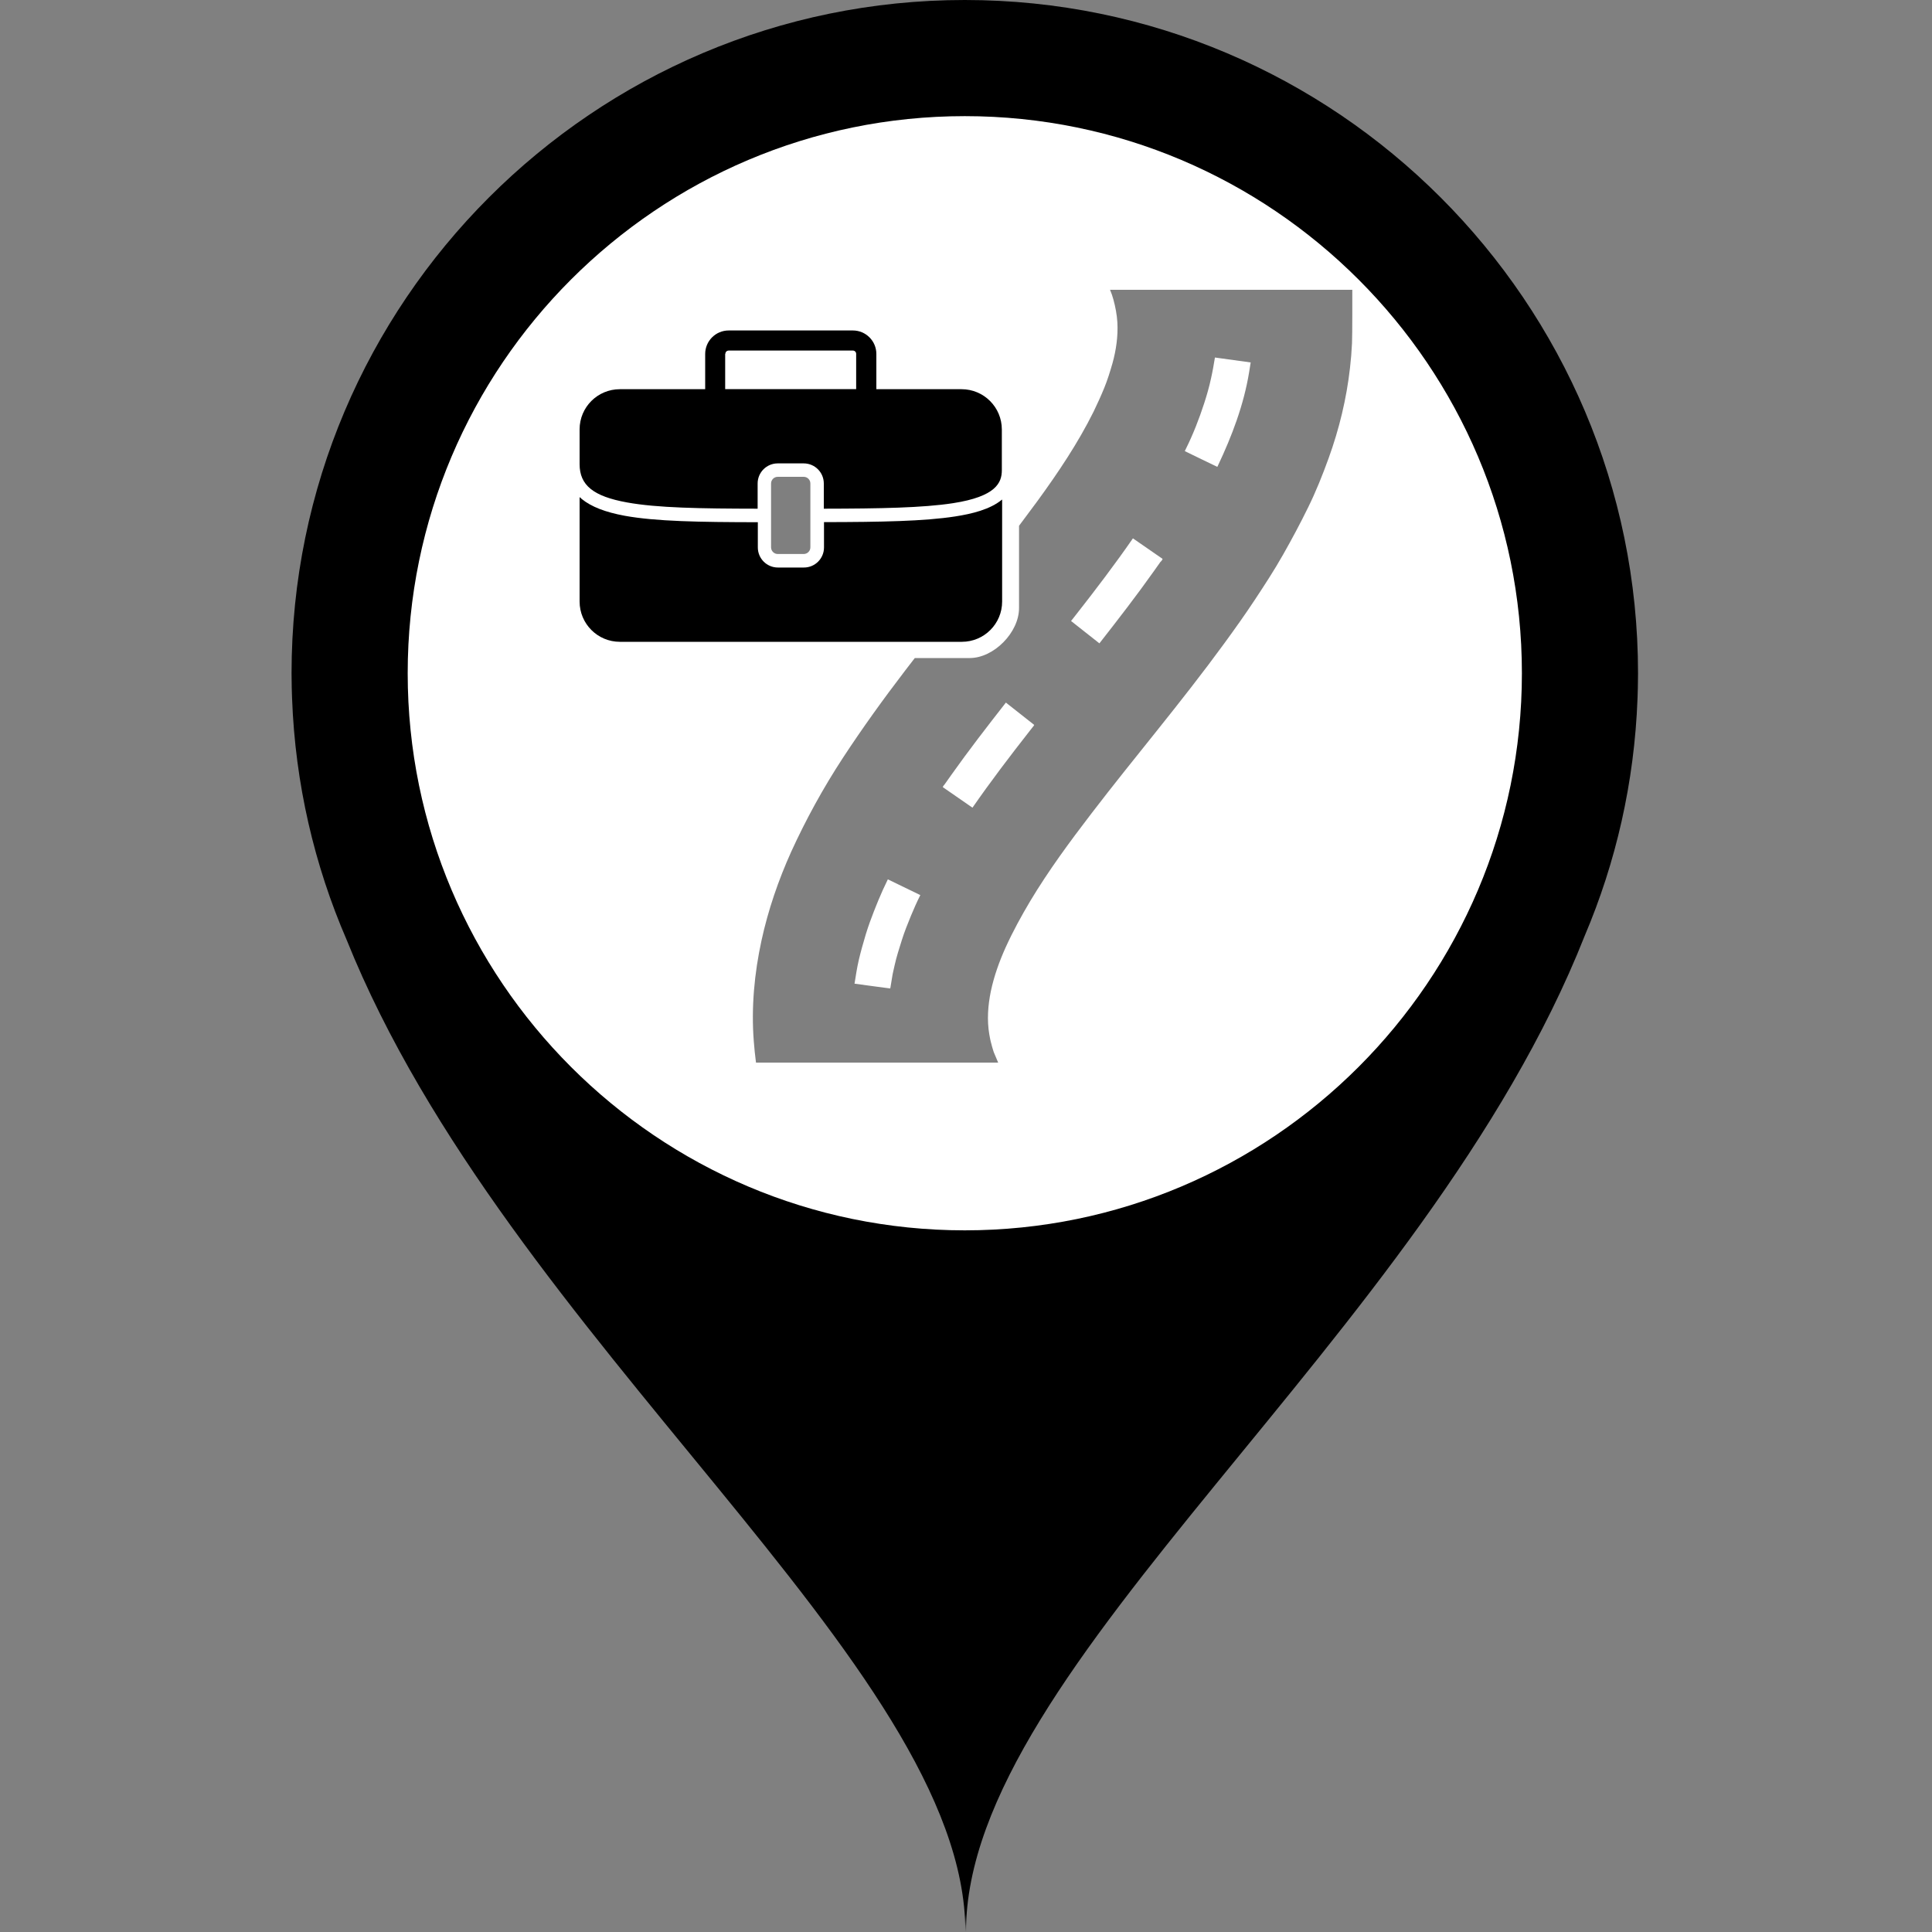 <?xml version="1.0" encoding="UTF-8"?>
<svg class="svg-icon-marker_round-activities-briefcase_with_road svg-icon-marker_round svg-icon-marker_round-activities" xmlns="http://www.w3.org/2000/svg" version="1.1" viewBox="0 0 800 800">
    <rect x="0" y="0" width="800" height="800" fill="#808080" stroke="none"/>
    <defs>
        <style>
            .svg-icon-marker-background { fill: #fff; }
            .svg-icon-activities-briefcase_with_road-road, .svg-icon-opacity_half { opacity: .5; }
        </style>
    </defs>
    <path class="svg-icon-marker-marker_round" d="M678.058,289.282c.01-.256.02-.513.029-.769.044-1.27.087-2.539.113-3.813.046-1.971.075-3.946.075-5.925C678.276,125.068,553.208,0,399.501,0S120.726,125.068,120.726,278.775h0c0,.007,0,.015,0,.022,0,1.966.03,3.927.075,5.886.027,1.301.071,2.597.116,3.893.008.218.016.436.025.654,1.311,35.36,9.235,69.057,22.578,99.889,66.594,165.882,256.216,300.297,256.216,410.756l.133-7.452.133,7.452c0-110.815,190.349-245.74,256.184-412.361,12.919-30.379,20.579-63.506,21.873-98.232Z"/>
    <path class="svg-icon-marker-background" d="M168.817,278.775c0-127.191,103.493-230.684,230.684-230.684s230.684,103.493,230.684,230.684-103.493,230.684-230.684,230.684-230.684-103.493-230.684-230.684h0Z"/>
    <g class="svg-icon-content" transform="translate(240, 120) scale(0.4)">
        <g class="svg-icon-activities-briefcase_with_road-briefcase">
            <path class="svg-icon-opacity_half" d="M205.1,193.6c-3.8,0-6.9,3.1-6.9,6.9v66.1c0,3.8,3.1,6.9,6.9,6.9h26.9c3.8,0,6.9-3.1,6.9-6.9v-66.1c0-3.8-3.1-6.9-6.9-6.9h-26.9Z"/>
            <path d="M253,240.5v26.2c0,11.5-9.3,20.8-20.8,20.8h-26.9c-11.5,0-20.8-9.3-20.8-20.8v-26.1c-60.4-.1-105.5-.8-137.9-6.7-20-3.7-34.4-9.3-44.2-17.2-.8-.7-1.6-1.4-2.4-2.1v108.1c0,23,18.6,41.7,41.7,41.7h354c23,0,41.7-18.6,41.7-41.7v-105.6c-12.4,10.3-31.2,14.8-48.5,17.5-32.2,5-76.7,5.8-135.8,5.9h0Z"/>
            <path d="M395.6,102.9h-88.4v-36.5c0-13.4-10.9-24.3-24.3-24.3h-128.6c-13.4,0-24.3,10.9-24.3,24.3v36.5H41.7C18.6,102.9,0,121.5,0,144.5v36c0,21.8,14.2,33.3,49,39.6,31.3,5.7,75.7,6.4,135.3,6.5v-26.1c0-11.5,9.3-20.8,20.8-20.8h26.9c11.5,0,20.8,9.3,20.8,20.8v26.1c58.5-.1,102.4-.9,133.7-5.7,44.6-6.9,50.6-21.2,50.6-34.2h0v-42.1c0-23-18.6-41.7-41.7-41.7h0ZM150.9,66.3c0-1.9,1.5-3.4,3.4-3.4h128.6c1.9,0,3.4,1.5,3.4,3.4v36.5h-135.6v-36.5h0Z"/>
        </g>
        <g class="svg-icon-activities-briefcase_with_road-road">
            <path d="M800,0h-250.9c1.4,3.3,2.6,6.7,3.5,10.1,2.1,7.8,3.6,15.5,4.1,23.6.8,14.3-1.3,28.8-5.1,42.5-2.5,8.6-5.1,17.1-8.5,25.4-3.4,8.3-7.1,16.4-11,24.5-16.2,32.6-36.7,63.1-58.1,92.5-6.3,8.6-12.7,17.2-19.1,25.7v85.2c0,25.2-26.1,51.7-51,51.7h-56.9c-3.4,4.4-6.8,8.7-10.1,13.1-22.5,29.4-44.2,59.5-64.5,90.5-20.2,30.9-38,63.3-53.3,96.8-13.3,29.5-23.9,60.3-30.8,92-7.4,34-10.7,69.4-8,104.1.6,7.5,1.3,14.9,2.3,22.3h250.7c-1.5-3.6-3.1-7.3-4.6-10.9-.5-1.2-.7-2.6-1.2-3.9-.5-1.4-.8-2.9-1.2-4.4-1-3.3-1.6-6.7-2.2-10.1-2.5-14.8-1.4-29.8,1.6-44.5,3.3-15.7,8.8-31,15.4-45.6,7.5-16.5,16.2-32.4,25.5-48,18.9-31.5,40.8-61.2,63.1-90.3,22.5-29.4,45.7-58.1,68.8-87,23.5-29.4,46.7-58.9,68.9-89.3,10.8-14.8,21.5-29.8,31.6-45.1,10.1-15.3,20.1-30.6,29.1-46.5,9.1-16,17.8-32.3,25.9-48.8,8.2-16.6,15.1-33.9,21.4-51.3,10.9-30.1,18.5-61.5,22.1-93.3,1-8.6,1.7-17.2,2.1-25.8.4-8.3.3-55.3.3-55.3ZM352.5,627c-3.4,6.8-6.5,13.8-9.4,20.8-3.4,8.3-6.8,16.7-9.5,25.3-2.7,8.7-5.6,17.4-7.5,26.2-.9,4.2-2,8.3-2.6,12.5-.6,3.6-1.2,7.3-1.8,10.9-.1.8-.5.5-1.2.4-1.3-.2-2.6-.4-3.9-.5-4.3-.6-8.5-1.2-12.8-1.7-6.4-.9-12.8-1.7-19.2-2.6.7-4.1,1.3-8.2,2-12.3,1.4-8.6,3.5-17.1,5.8-25.4,2.4-8.8,5-17.5,8.1-26.1,5.5-15,11.5-29.9,18.6-44.2,11.2,5.4,22.4,10.9,33.6,16.3,0,.2-.2.4-.3.6ZM470.3,451.1c-1.5,1.9-2.9,3.7-4.4,5.6-20.4,26-40.4,52.3-59.2,79.4-.9-.6-1.7-1.2-2.6-1.8-7-4.9-14-9.7-21.1-14.6-2.3-1.6-4.5-3.1-6.8-4.7-.7-.5,1.4-2.7,1.8-3.2,2.1-3.1,4.3-6.1,6.5-9.2,18.2-25.7,37.4-50.5,56.8-75.3.7.5,1.3,1,2,1.6,6.6,5.2,13.2,10.4,19.8,15.6,2.4,1.9,4.7,3.7,7.1,5.6.6.4.5.3,0,.9ZM601.4,281.5c-2.1,3.1-4.3,6.1-6.5,9.2-18.2,25.7-37.4,50.5-56.8,75.3-.6-.5-1.2-1-1.9-1.5-6.6-5.2-13.2-10.4-19.9-15.7-2.4-1.9-4.7-3.7-7.1-5.6-.6-.4-.5-.3,0-.9,1.5-1.9,2.9-3.7,4.4-5.6,20.4-26,40.4-52.3,59.2-79.4.9.6,1.7,1.2,2.6,1.8,7,4.9,14,9.7,21.1,14.6,2.3,1.6,4.5,3.1,6.8,4.7.7.5-1.4,2.7-1.8,3.2ZM693.1,85.2c-5.5,33.8-17.8,66.2-32.4,97-.6,1.3-.4,1.2-1.5.6-1.2-.6-2.4-1.1-3.6-1.7-3.9-1.9-7.8-3.8-11.6-5.6-5.8-2.8-11.6-5.6-17.5-8.5.4-.8.8-1.5,1.1-2.3,7.5-15.1,13.7-31,18.9-47,2.8-8.6,5.3-17.3,7.2-26.2,1.6-7.1,2.8-14.2,4-21.4,12.3,1.7,24.7,3.4,37,5.1-.5,3.3-1.1,6.7-1.6,10Z"/>
        </g>
    </g>
</svg>
